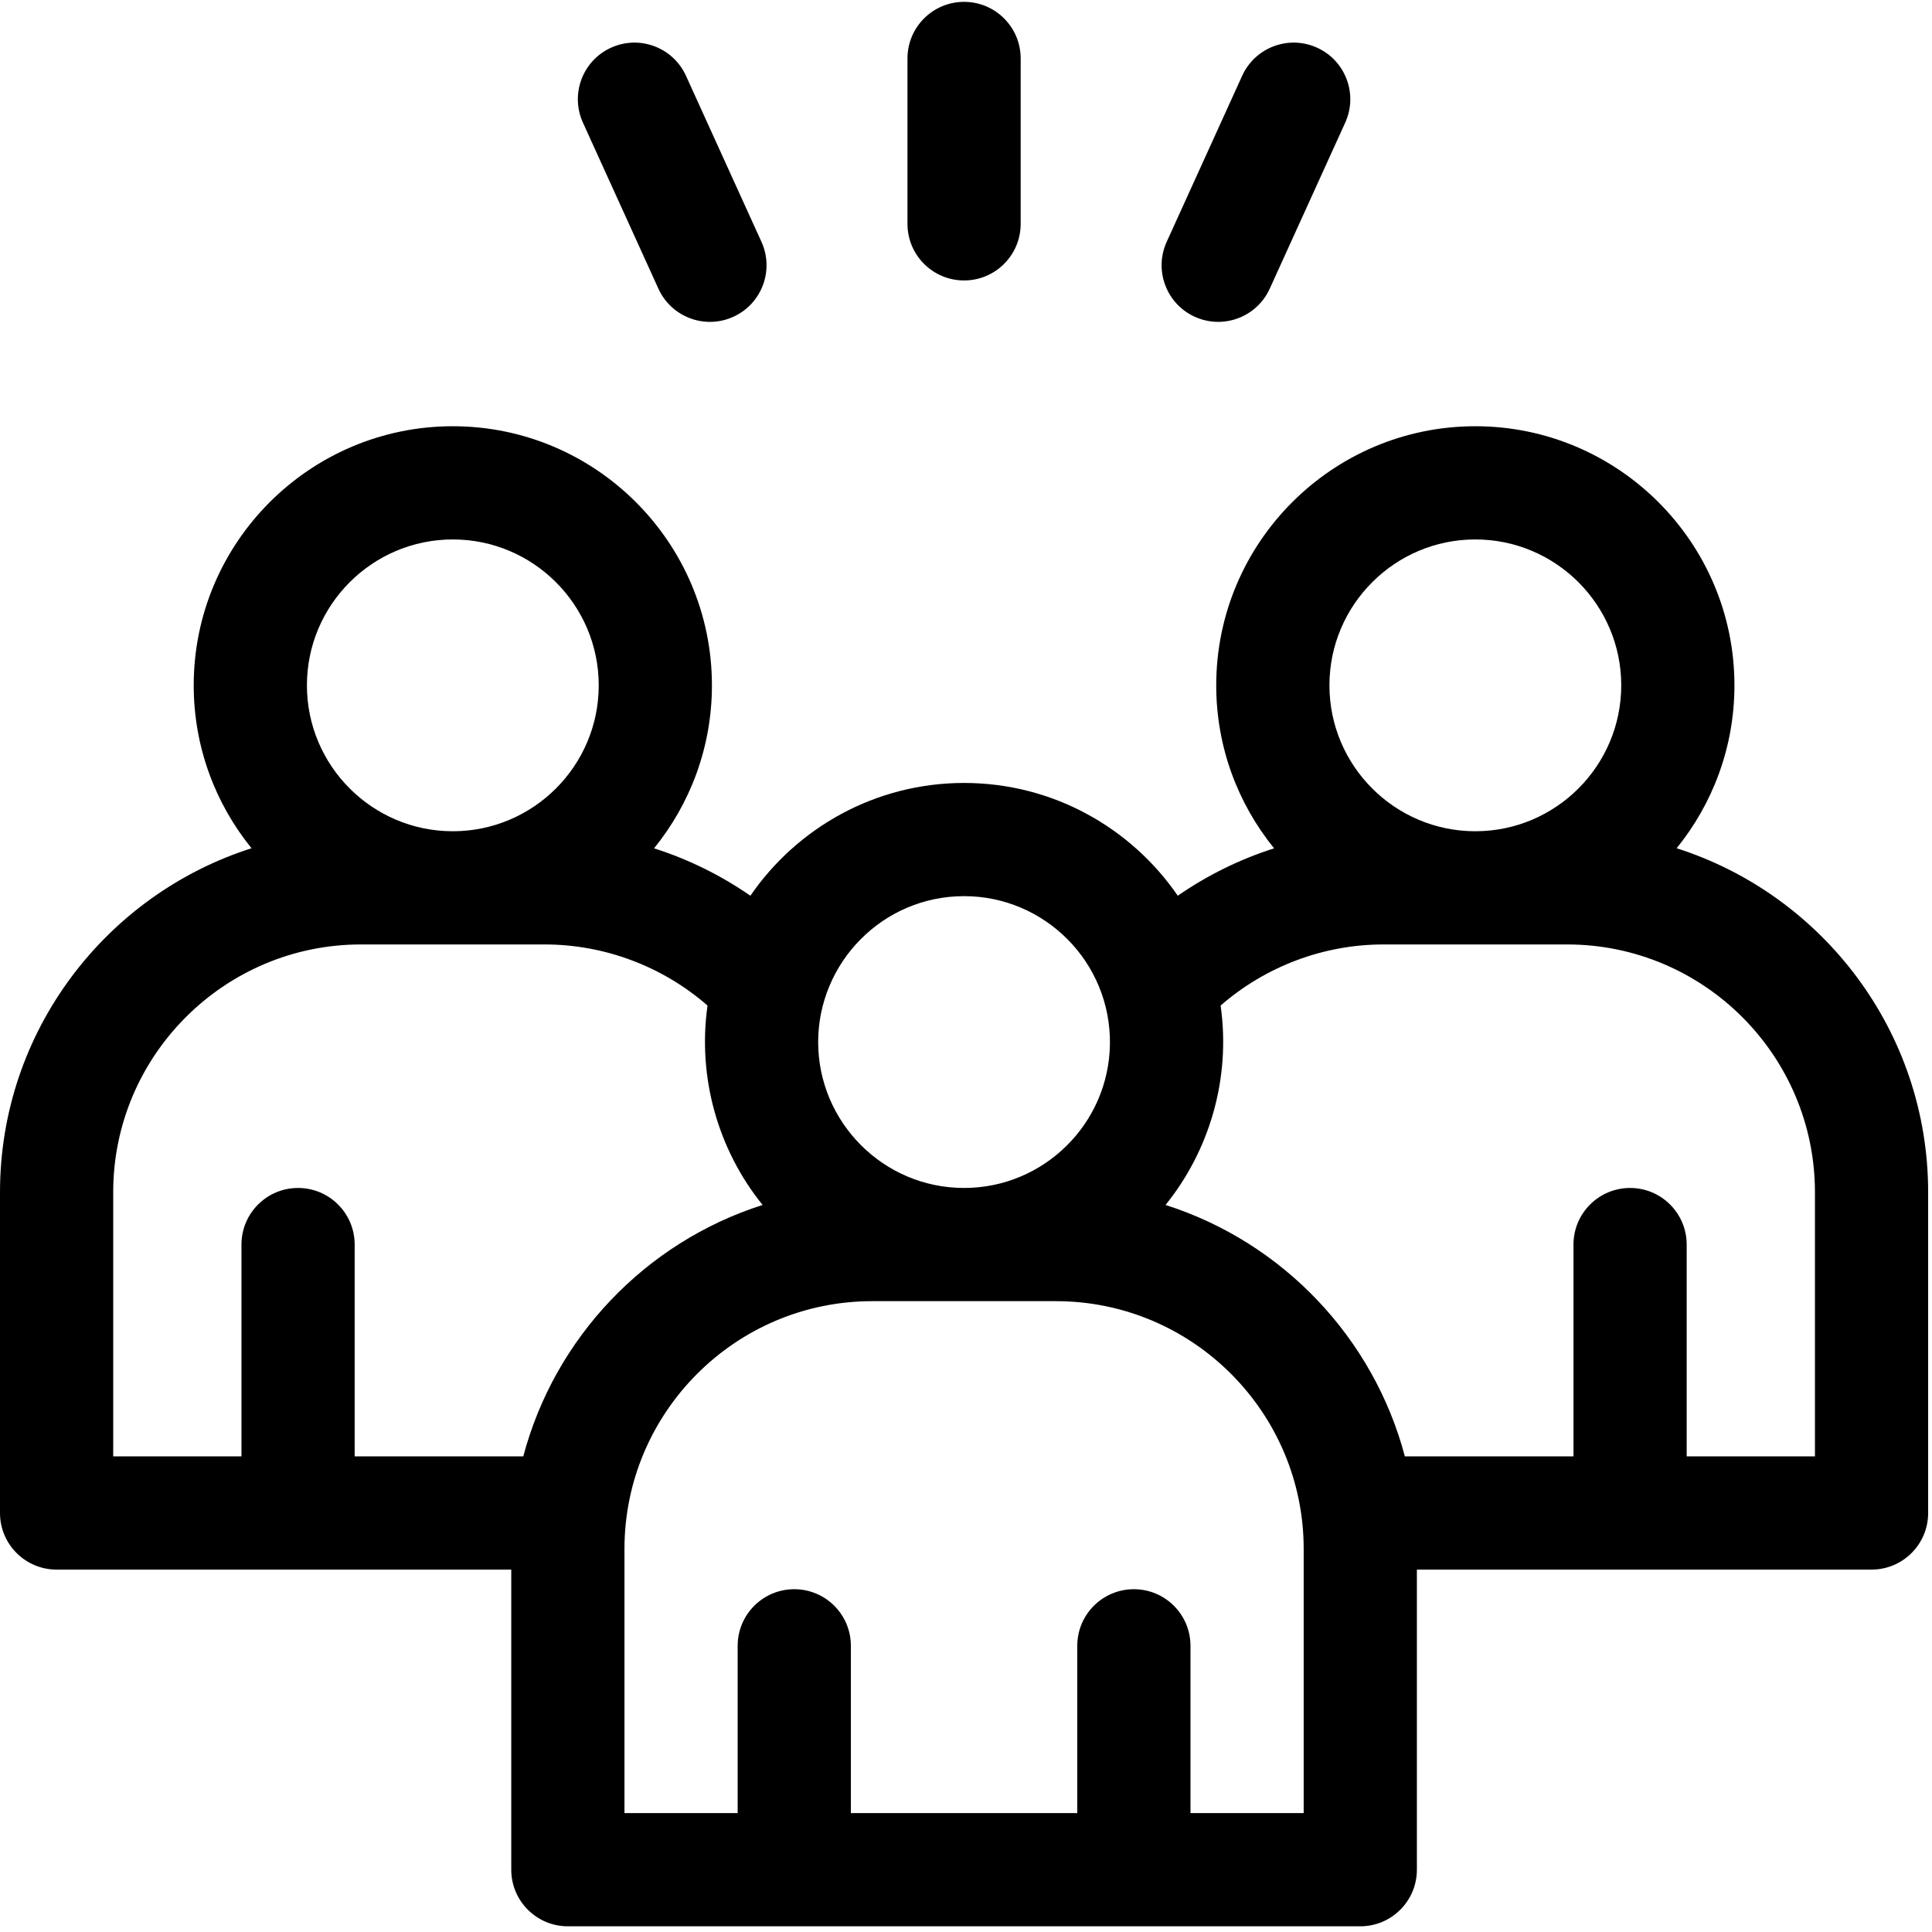 <svg xmlns="http://www.w3.org/2000/svg" viewBox="0 0 512 512"><path d="m444.326 224.793c9.57-11.803 15.318-26.824 15.318-43.168 0-37.863-30.804-68.667-68.667-68.667-37.862 0-68.666 30.804-68.666 68.667 0 16.354 5.756 31.383 15.336 43.19-9.07 2.892-17.681 7.128-25.527 12.563-12.387-18.033-33.147-29.888-56.63-29.888s-44.242 11.855-56.63 29.888c-7.846-5.436-16.457-9.671-25.527-12.563 9.58-11.807 15.336-26.836 15.336-43.19 0-37.863-30.804-68.667-68.666-68.667-37.863 0-68.667 30.804-68.667 68.667 0 16.344 5.749 31.364 15.318 43.168-38.611 12.316-66.654 48.526-66.654 91.167v85c0 8.284 6.716 15 15 15h120.49v79.53c0 8.284 6.716 15 15 15h210c8.284 0 15-6.716 15-15v-79.53h120.49c8.284 0 15-6.716 15-15v-85c0-42.641-28.043-78.851-66.654-91.167zm-53.348-81.835c21.321 0 38.667 17.346 38.667 38.667 0 21.307-17.325 38.644-38.628 38.665h-.077c-21.303-.021-38.627-17.358-38.627-38.665-.001-21.321 17.344-38.667 38.665-38.667zm-135.488 94.532c21.468 0 38.958 17.609 38.653 39.236-.312 21.137-17.596 38.097-38.653 38.097-21.39 0-38.667-17.449-38.667-38.666 0-21.037 17.089-38.667 38.667-38.667zm-135.487-94.532c21.32 0 38.666 17.346 38.666 38.667 0 21.307-17.325 38.644-38.627 38.665h-.077c-21.304-.021-38.628-17.358-38.628-38.665-.001-21.321 17.345-38.667 38.666-38.667zm-90.003 173.002c0-36.211 29.459-65.67 65.67-65.67h48.67c15.902 0 31.269 5.828 43.162 16.19-2.685 18.946 2.712 38.149 14.596 52.847-31.084 9.907-55.115 35.223-63.423 66.633h-44.685v-56.137c0-8.284-6.716-15-15-15s-15 6.716-15 15v56.137h-33.99zm315.49 164.53h-30v-44.333c0-8.284-6.716-15-15-15s-15 6.716-15 15v44.333h-60v-44.333c0-8.284-6.716-15-15-15s-15 6.716-15 15v44.333h-30v-70c0-36.066 29.338-65.667 65.667-65.667h48.666c36.28 0 65.667 29.548 65.667 65.667zm135.49-94.53h-33.99v-56.137c0-8.284-6.716-15-15-15s-15 6.716-15 15v56.137h-44.685c-8.253-31.203-32.136-56.661-63.423-66.633 11.469-14.185 17.372-33.256 14.596-52.847 11.894-10.362 27.26-16.19 43.162-16.19h48.67c36.211 0 65.67 29.459 65.67 65.67z"/><path d="m174.484 76.502c3.427 7.54 12.319 10.878 19.862 7.448 7.542-3.428 10.877-12.32 7.448-19.862l-20-44c-3.429-7.542-12.323-10.878-19.862-7.448-7.542 3.428-10.877 12.32-7.448 19.862z"/><path d="m316.634 83.95c7.551 3.431 16.438.086 19.862-7.448l20-44c3.429-7.542.094-16.435-7.448-19.862-7.543-3.429-16.435-.094-19.862 7.448l-20 44c-3.429 7.542-.094 16.434 7.448 19.862z"/><path d="m255.49 74.323c8.284 0 15-6.716 15-15v-43.833c0-8.284-6.716-15-15-15s-15 6.716-15 15v43.833c0 8.284 6.716 15 15 15z"/></svg>
